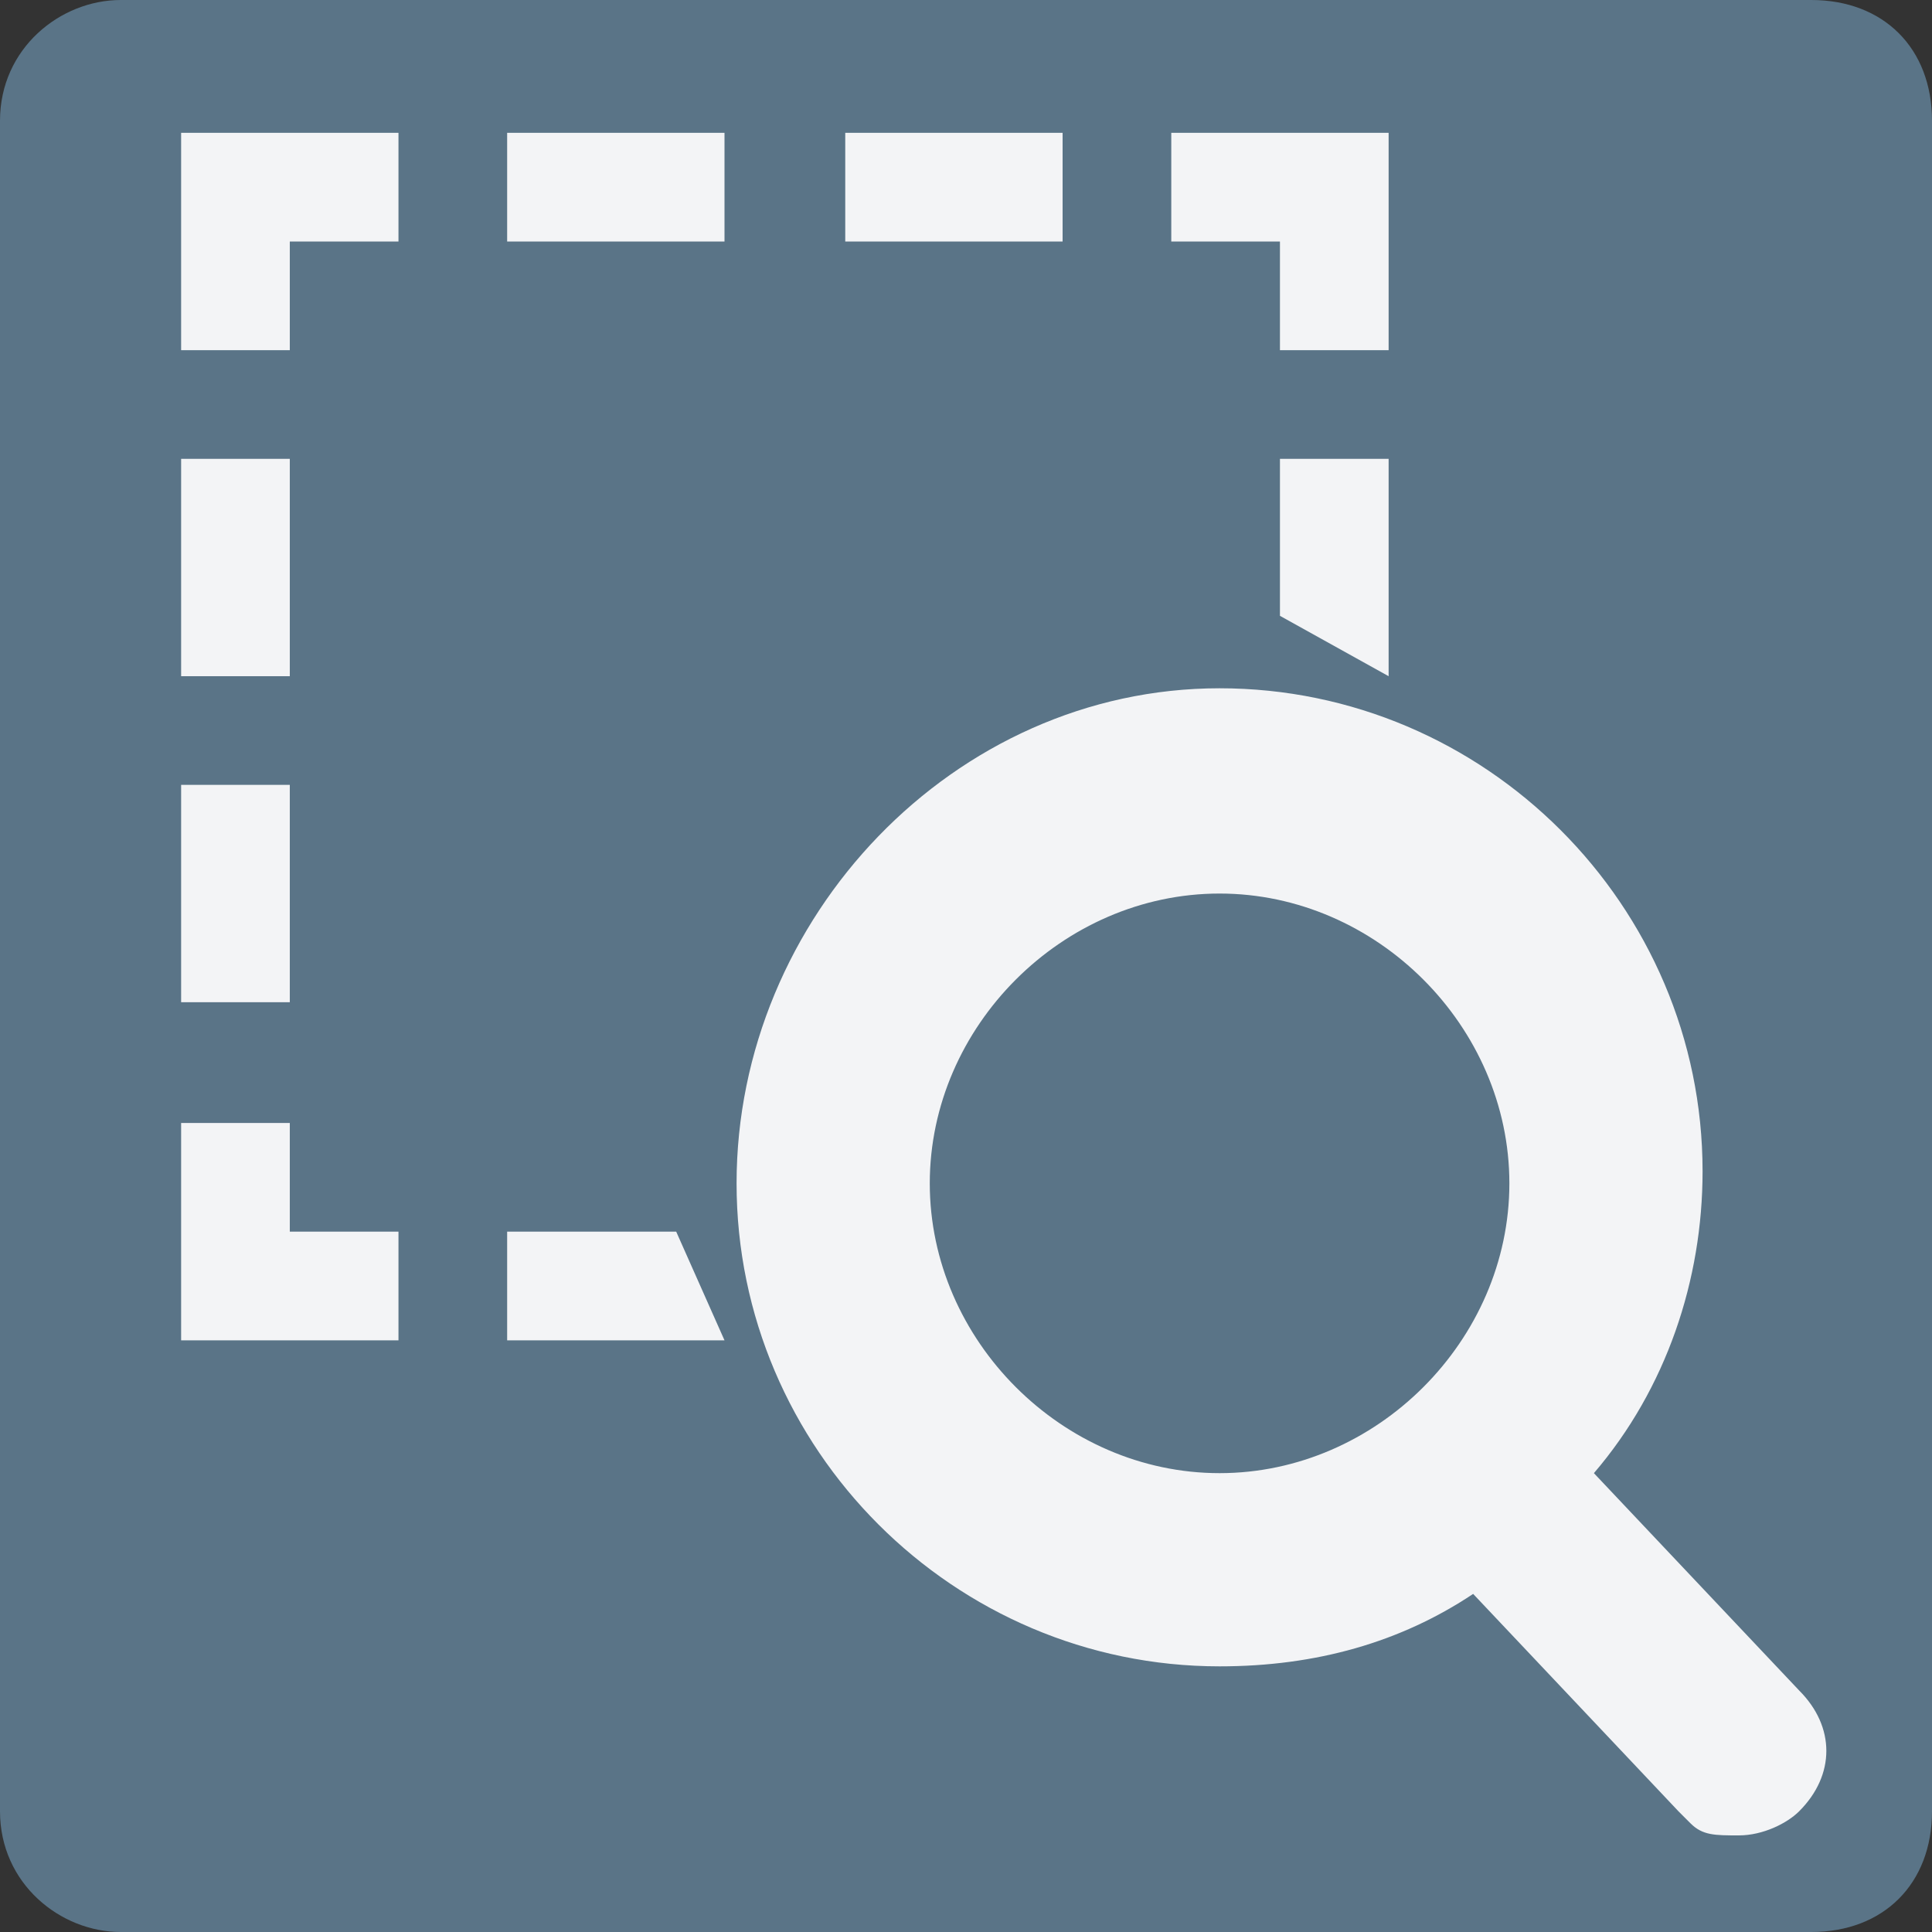 <?xml version="1.0" encoding="utf-8"?>
<!-- Generator: Adobe Illustrator 25.2.3, SVG Export Plug-In . SVG Version: 6.00 Build 0)  -->
<svg version="1.2" baseProfile="tiny" xmlns="http://www.w3.org/2000/svg" xmlns:xlink="http://www.w3.org/1999/xlink" x="0px"
	 y="0px" viewBox="0 0 16 16" overflow="visible" xml:space="preserve">
<rect x="0" y="0" width="16" height="16" fill="#333333" stroke="none"/>
<g id="Normal">
	<path fill="#697882" d="M10.1,5.7c2.2,0,4,1.8,4,4c0,0.9-0.3,1.8-0.9,2.5l1.7,1.8c0.3,0.3,0.3,0.7,0,1c-0.1,0.1-0.3,0.2-0.5,0.2
		c-0.2,0-0.3,0-0.4-0.1L13.9,15l-1.7-1.8c-0.6,0.4-1.3,0.6-2.1,0.6c-2.2,0-4-1.8-4-4S7.9,5.7,10.1,5.7z M10.1,7.4
		c-1.3,0-2.4,1.1-2.4,2.4s1.1,2.4,2.4,2.4s2.4-1.1,2.4-2.4S11.4,7.4,10.1,7.4z M2.4,9.3v0.9h0.9v0.9H1.5V9.3H2.4z M4.2,10.2h1.4
		L6,11.1l0,0H4.2V10.2z M2.4,6.5v1.8H1.5V6.5H2.4z M2.4,3.8v1.8H1.5V3.8H2.4z M11.5,3.8v1.8l-0.9-0.5V3.8H11.5z M3.3,1.1V2H2.4v0.9
		H1.5V1.1H3.3z M11.5,1.1v1.8h-0.9V2H9.7V1.1H11.5z M6,1.1V2H4.2V1.1H6z M8.8,1.1V2H7V1.1H8.8z"/>
</g>
<g id="Aktiv">
	<g id="Layer_2">
		<path fill="#5A7487" d="M15,16H1c-0.5,0-1-0.4-1-1L0,1c0-0.6,0.5-1,1-1l14,0c0.6,0,1,0.4,1,1v14C16,15.6,15.6,16,15,16z"/>
	</g>
	<g id="Layer_1_copy">
		<path fill="#F3F4F6" d="M10.1,5.7c2.2,0,4,1.8,4,4c0,0.9-0.3,1.8-0.9,2.5l1.7,1.8c0.3,0.3,0.3,0.7,0,1c-0.1,0.1-0.3,0.2-0.5,0.2
			c-0.2,0-0.3,0-0.4-0.1L13.9,15l-1.7-1.8c-0.6,0.4-1.3,0.6-2.1,0.6c-2.2,0-4-1.8-4-4S7.9,5.7,10.1,5.7z M10.1,7.4
			c-1.3,0-2.4,1.1-2.4,2.4s1.1,2.4,2.4,2.4s2.4-1.1,2.4-2.4S11.4,7.4,10.1,7.4z M2.4,9.3v0.9h0.9v0.9H1.5V9.3H2.4z M4.2,10.2h1.4
			L6,11.1l0,0H4.2V10.2z M2.4,6.5v1.8H1.5V6.5H2.4z M2.4,3.8v1.8H1.5V3.8H2.4z M11.5,3.8v1.8l-0.9-0.5V3.8H11.5z M3.3,1.1V2H2.4v0.9
			H1.5V1.1H3.3z M11.5,1.1v1.8h-0.9V2H9.7V1.1H11.5z M6,1.1V2H4.2V1.1H6z M8.8,1.1V2H7V1.1H8.8z"/>
	</g>
</g>
</svg>
